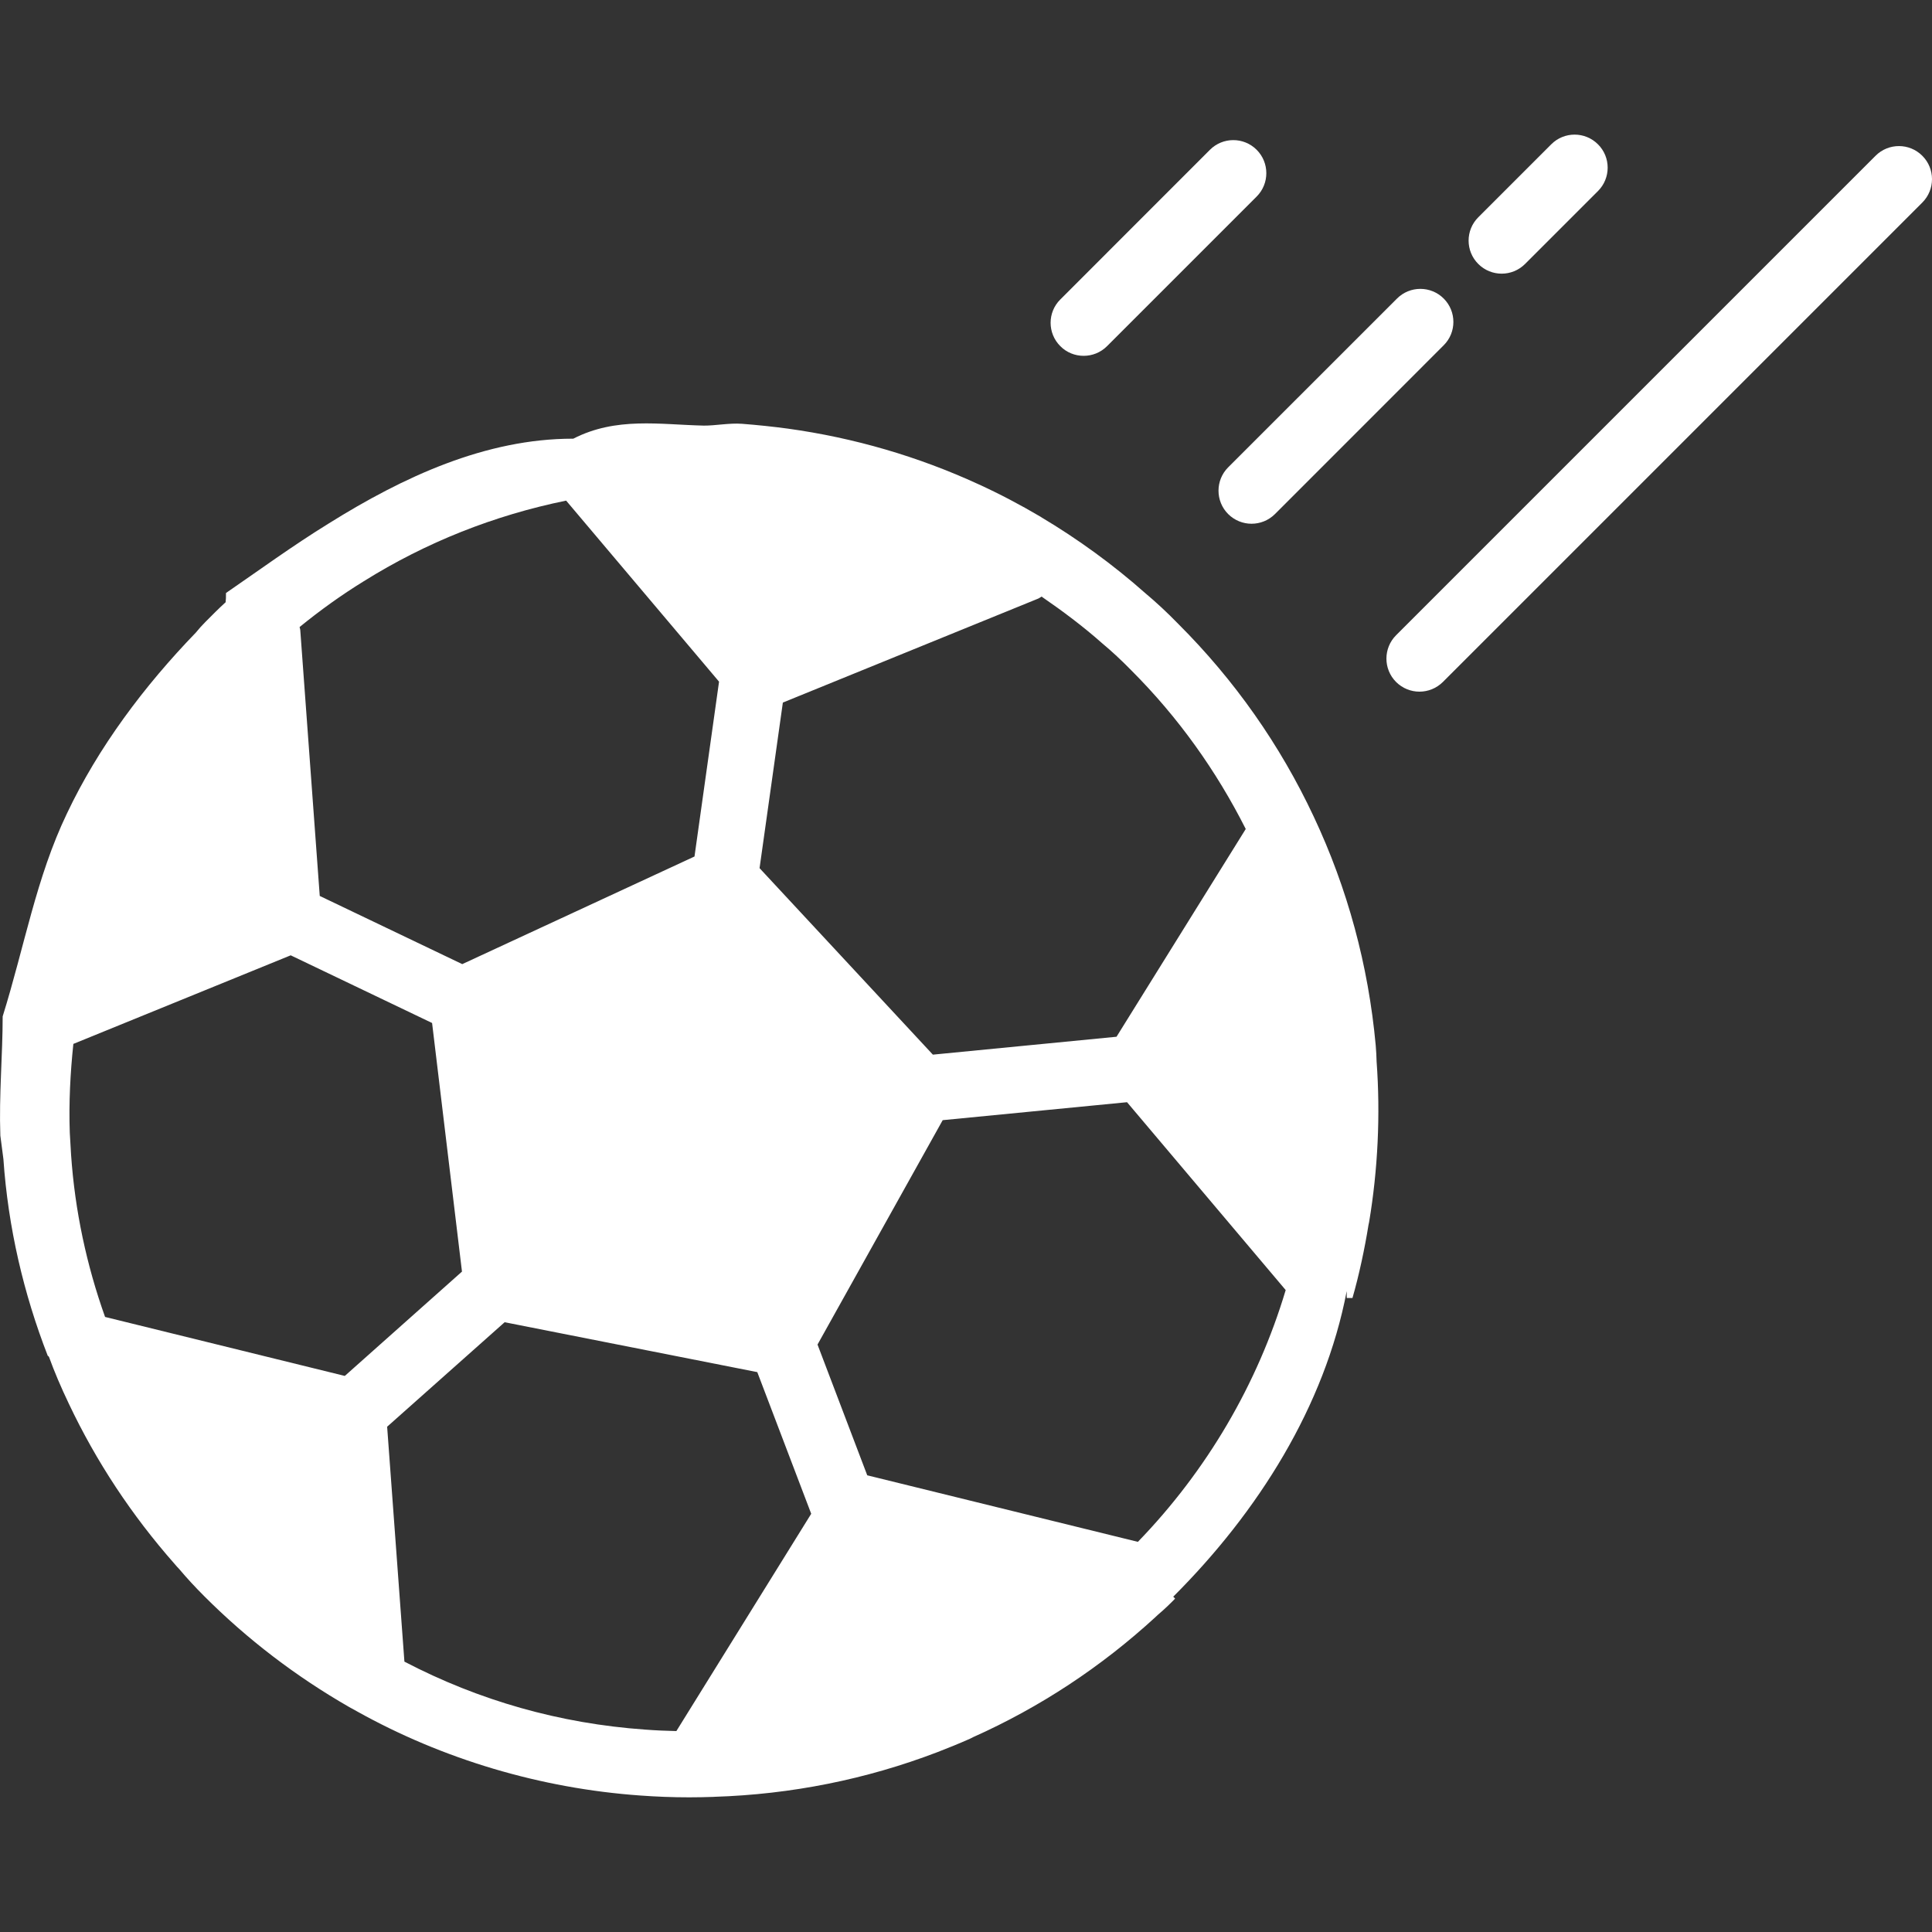 <svg width="34" height="34" viewBox="0 0 34 34" fill="none" xmlns="http://www.w3.org/2000/svg">
<rect x="0" y="0" width="34" height="34" fill="#333333" stroke="none"/>
<path d="M19.07 6.262C19.219 6.262 19.368 6.206 19.482 6.092L22.115 3.459C22.342 3.232 22.342 2.863 22.115 2.636C21.888 2.409 21.52 2.409 21.293 2.636L18.66 5.27C18.432 5.496 18.432 5.865 18.66 6.092C18.773 6.206 18.922 6.262 19.07 6.262Z" fill="white"/>
<path d="M21.614 9.047C21.728 9.16 21.877 9.217 22.025 9.217C22.174 9.217 22.323 9.16 22.437 9.047L25.407 6.076C25.634 5.85 25.634 5.481 25.407 5.254C25.18 5.027 24.812 5.027 24.585 5.254L21.614 8.224C21.387 8.451 21.387 8.82 21.614 9.047Z" fill="white"/>
<path d="M26.427 4.816C26.576 4.816 26.724 4.759 26.838 4.646L28.122 3.362C28.349 3.135 28.349 2.766 28.122 2.54C27.894 2.312 27.526 2.312 27.299 2.54L26.016 3.823C25.788 4.05 25.788 4.419 26.016 4.646C26.129 4.759 26.278 4.816 26.427 4.816Z" fill="white"/>
<path d="M33.829 2.741C33.602 2.514 33.234 2.514 33.007 2.741L24.569 11.179C24.342 11.406 24.342 11.775 24.569 12.002C24.683 12.115 24.831 12.172 24.98 12.172C25.129 12.172 25.278 12.115 25.392 12.002L33.83 3.564C34.057 3.336 34.057 2.968 33.829 2.741Z" fill="white"/>
<path d="M24.21 18.393C24.081 16.987 23.714 15.634 23.119 14.37C23.119 14.37 23.119 14.369 23.118 14.368C22.529 13.112 21.728 11.971 20.738 10.982C20.538 10.776 20.343 10.596 20.159 10.442C19.594 9.941 18.974 9.489 18.317 9.098C18.316 9.097 18.316 9.097 18.316 9.096C17.944 8.877 17.586 8.689 17.22 8.522C16.157 8.033 15.028 7.704 13.864 7.543C13.596 7.507 13.328 7.479 13.056 7.458C12.829 7.442 12.588 7.492 12.386 7.49C11.617 7.473 10.844 7.332 10.089 7.72C10.087 7.72 10.085 7.72 10.083 7.72C8.548 7.72 7.101 8.39 5.787 9.211C5.152 9.602 4.543 10.047 3.978 10.435H3.977C3.977 10.435 3.977 10.525 3.976 10.526C3.975 10.527 3.974 10.573 3.972 10.575C3.972 10.575 3.972 10.598 3.971 10.598C3.849 10.708 3.727 10.833 3.61 10.95C3.555 11.005 3.497 11.07 3.446 11.133C2.534 12.077 1.731 13.149 1.179 14.314C0.637 15.443 0.434 16.646 0.047 17.887C0.047 17.887 0.047 17.887 0.047 17.887C0.047 18.568 -0.019 19.269 0.006 19.984L0.06 20.398C0.143 21.603 0.416 22.768 0.841 23.861C0.841 23.862 0.849 23.863 0.849 23.864C0.85 23.867 0.855 23.869 0.856 23.871C0.857 23.873 0.859 23.875 0.86 23.877C0.86 23.878 0.861 23.879 0.862 23.879C0.957 24.141 1.072 24.411 1.211 24.702C1.693 25.72 2.316 26.664 3.074 27.524C3.1 27.555 3.126 27.584 3.154 27.613C3.286 27.77 3.435 27.931 3.594 28.09C4.351 28.848 5.205 29.501 6.143 30.04C6.186 30.065 6.229 30.088 6.272 30.111C6.274 30.112 6.275 30.113 6.277 30.114C7.792 30.961 9.519 31.474 11.267 31.598C11.551 31.619 11.84 31.63 12.129 31.63C12.273 31.63 12.418 31.627 12.562 31.622C12.564 31.622 12.566 31.622 12.567 31.621C13.92 31.579 15.241 31.315 16.494 30.836C16.686 30.762 16.878 30.684 17.07 30.599C17.089 30.59 17.107 30.581 17.125 30.571C18.298 30.047 19.377 29.337 20.333 28.459C20.348 28.446 20.364 28.43 20.379 28.416C20.485 28.327 20.59 28.226 20.68 28.133L20.647 28.099C22.144 26.605 23.312 24.746 23.7 22.721C23.7 22.721 23.7 22.721 23.7 22.721C23.7 22.72 23.7 22.843 23.7 22.843H23.768H23.801C23.914 22.455 24.02 21.957 24.083 21.558C24.084 21.551 24.093 21.514 24.094 21.507C24.248 20.586 24.295 19.62 24.226 18.683C24.223 18.593 24.219 18.484 24.21 18.393ZM19.912 11.8C20.736 12.624 21.406 13.565 21.923 14.589L19.649 18.245L16.417 18.56L13.367 15.278L13.777 12.364L18.269 10.535C18.292 10.526 18.309 10.51 18.33 10.499C18.699 10.753 19.06 11.022 19.399 11.323C19.568 11.464 19.734 11.618 19.912 11.8ZM6.068 24.214L1.849 23.176C1.525 22.269 1.319 21.311 1.251 20.325L1.228 19.931C1.21 19.405 1.237 18.884 1.291 18.371L5.116 16.812L7.604 18.003L8.13 22.378L6.068 24.214ZM6.4 10.23C7.497 9.544 8.695 9.069 9.963 8.81L12.654 11.996L12.222 15.073L8.135 16.967L5.627 15.767L5.284 11.086C5.283 11.068 5.275 11.053 5.272 11.035C5.633 10.741 6.01 10.47 6.4 10.23ZM7.117 29.242L6.813 25.108L8.881 23.269L13.327 24.147L14.276 26.64L11.903 30.464C11.719 30.46 11.535 30.452 11.352 30.438C9.852 30.332 8.43 29.927 7.117 29.242ZM20.025 27.134L15.262 25.963L14.387 23.662L16.59 19.713L19.834 19.397L22.626 22.703C22.131 24.358 21.238 25.881 20.025 27.134Z" fill="white"/>
</svg>
